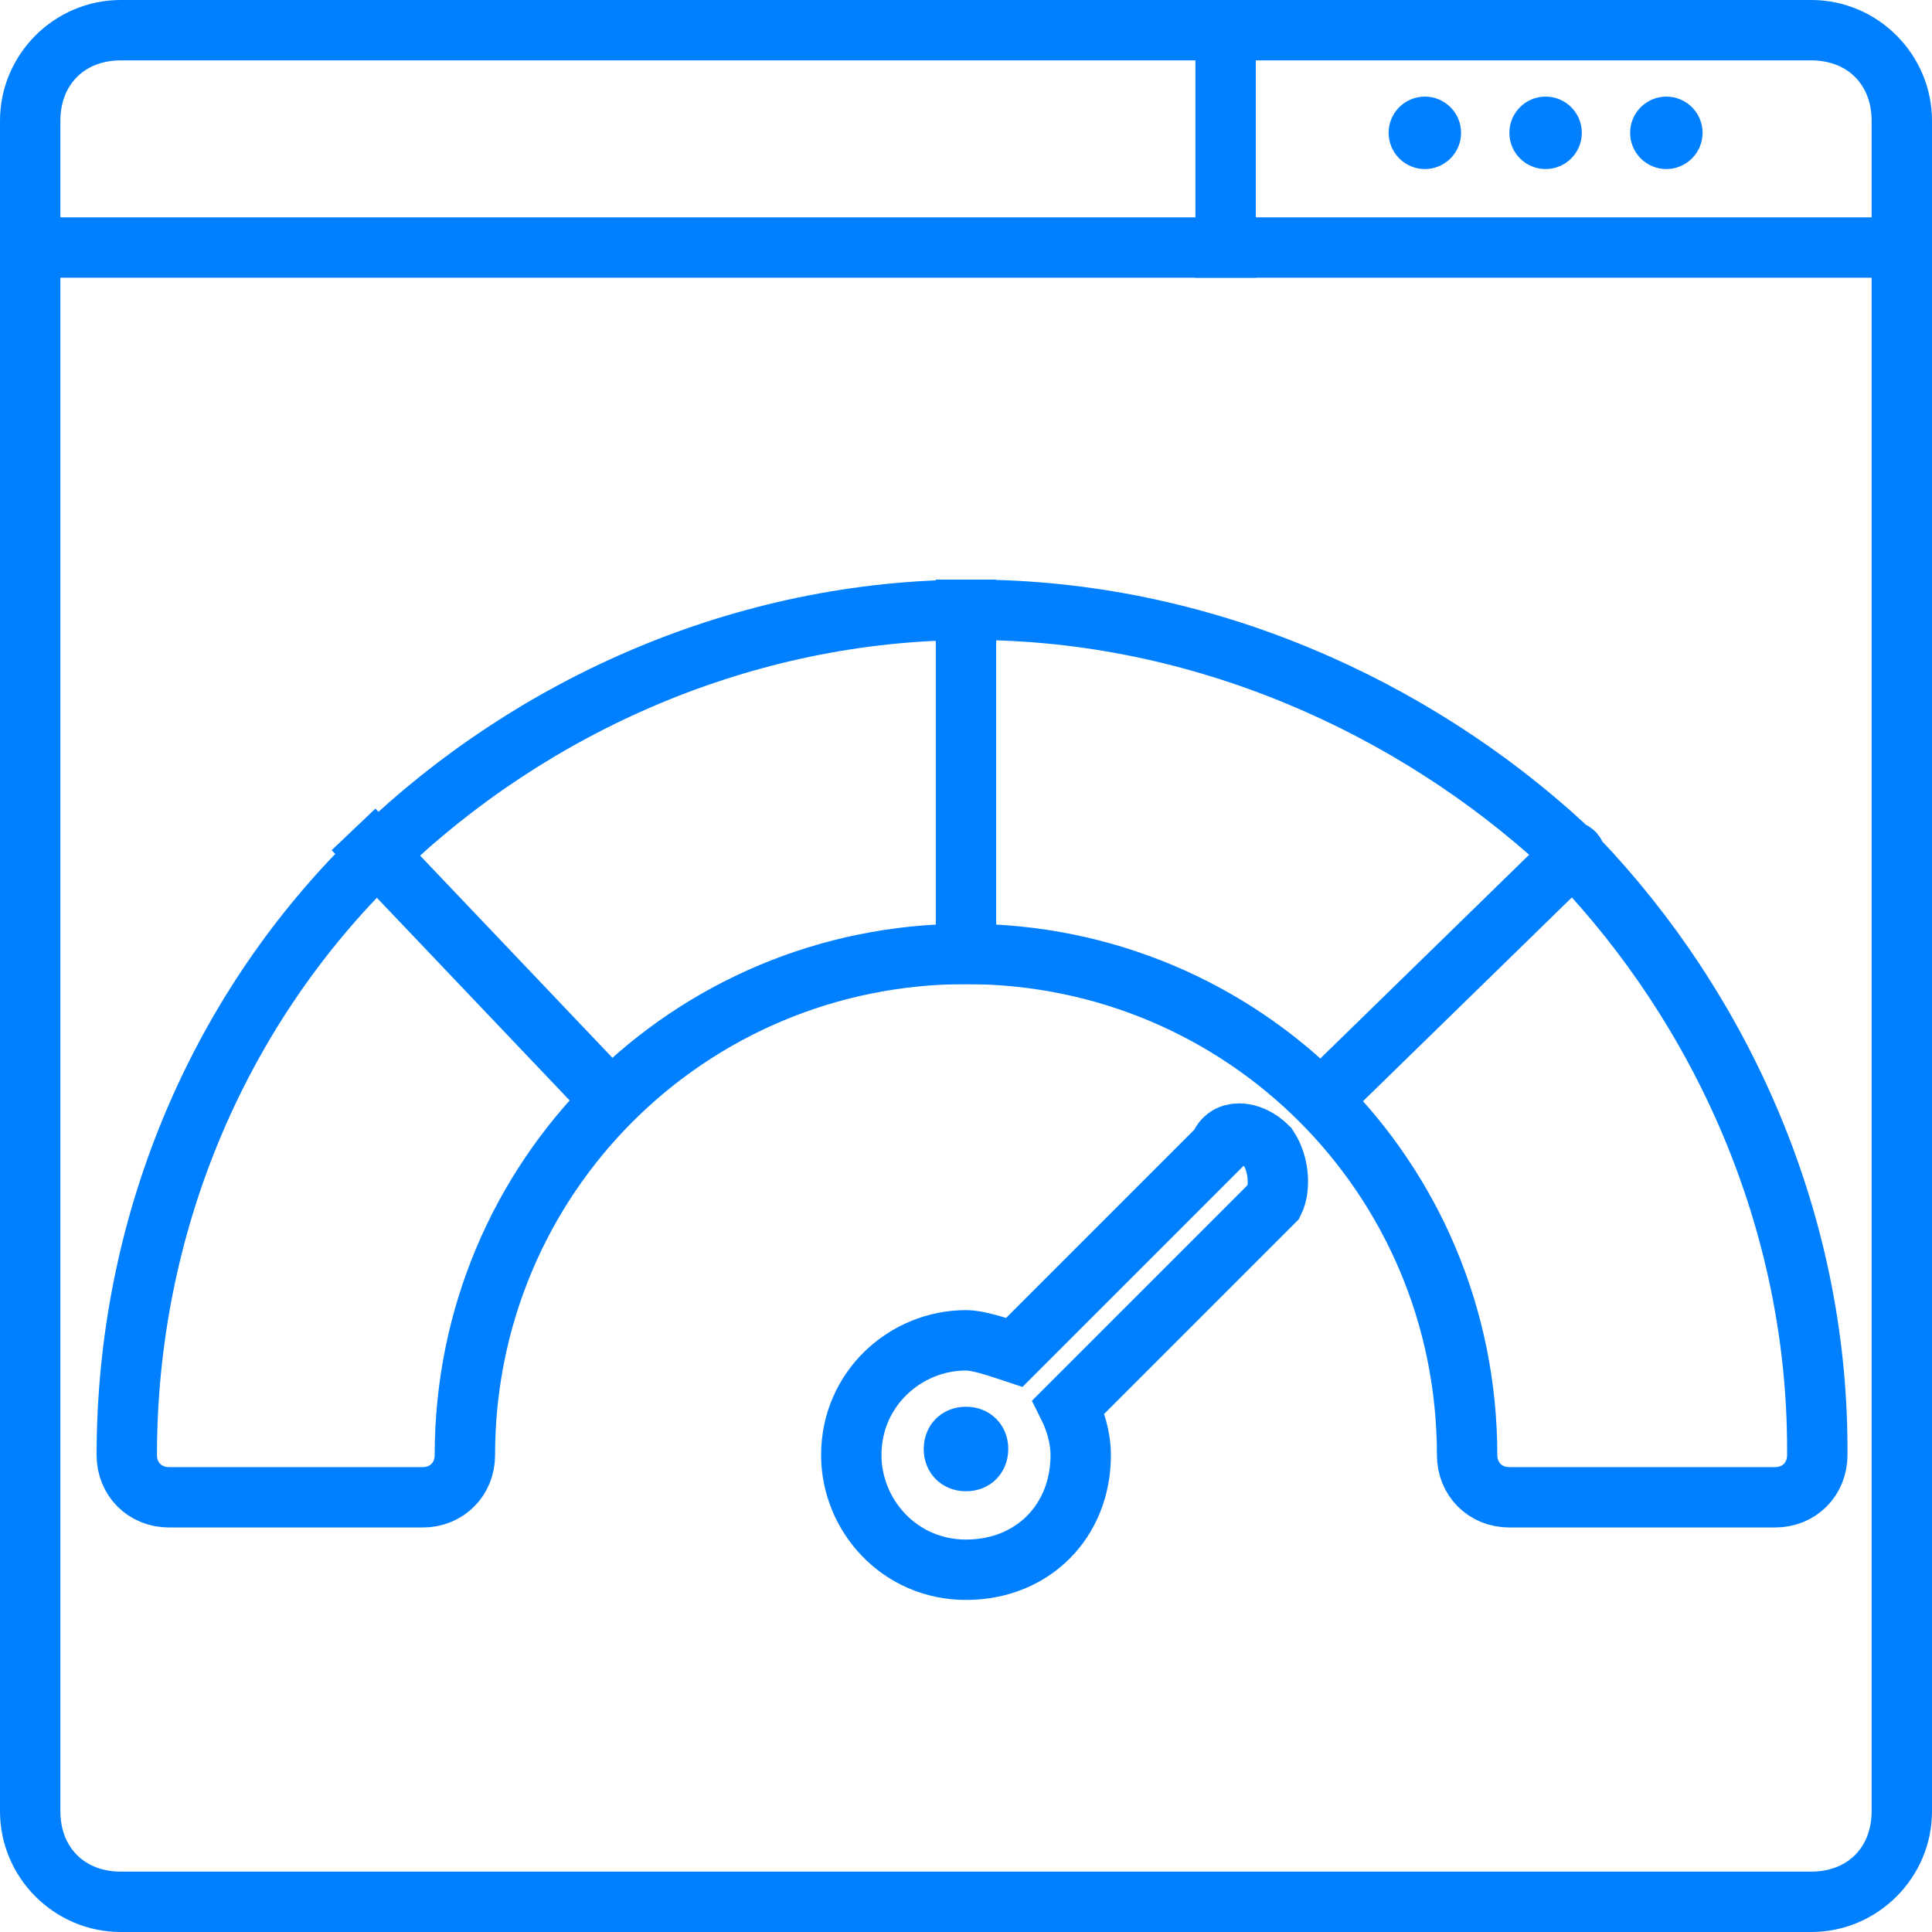 <?xml version="1.0" encoding="utf-8"?>
<!-- Generator: Adobe Illustrator 19.2.1, SVG Export Plug-In . SVG Version: 6.00 Build 0)  -->
<svg version="1.1" id="Layer_1" xmlns="http://www.w3.org/2000/svg" xmlns:xlink="http://www.w3.org/1999/xlink" x="0px" y="0px"
	 viewBox="0 0 32 32" style="enable-background:new 0 0 32 32;" xml:space="preserve">
<style type="text/css">
	.st0{fill:#0080FF;}
	.st1{fill:none;stroke:#0080FF;stroke-linecap:square;stroke-miterlimit:10;}
</style>
<g>
	<g>
		<g>
			<path class="st0" d="M30,1c0.6,0,1,0.4,1,1v28c0,0.6-0.4,1-1,1H2c-0.6,0-1-0.4-1-1V2c0-0.6,0.4-1,1-1H30 M30,0H2C0.9,0,0,0.9,0,2
				v28c0,1.1,0.9,2,2,2h28c1.1,0,2-0.9,2-2V2C32,0.9,31.1,0,30,0L30,0z"/>
		</g>
		<line class="st1" x1="0.9" y1="4.1" x2="31" y2="4.1"/>
		<line class="st1" x1="20.3" y1="0.8" x2="20.3" y2="4.1"/>
		<g>
			<circle class="st0" cx="23.6" cy="2.2" r="0.6"/>
			<circle class="st0" cx="25.6" cy="2.2" r="0.6"/>
			<circle class="st0" cx="27.6" cy="2.2" r="0.6"/>
		</g>
	</g>
	<path class="st1" d="M21,19c-0.3-0.3-0.7-0.3-0.8,0l-3.4,3.4c-0.3-0.1-0.6-0.2-0.8-0.2c-1,0-1.9,0.8-1.9,1.9c0,1,0.8,1.9,1.9,1.9
		s1.9-0.8,1.9-1.9c0-0.3-0.1-0.6-0.2-0.8l3.4-3.4C21.2,19.7,21.2,19.3,21,19z"/>
	<path class="st0" d="M16,24.7c-0.4,0-0.7-0.3-0.7-0.7s0.3-0.7,0.7-0.7s0.7,0.3,0.7,0.7C16.7,24.4,16.4,24.7,16,24.7z"/>
	<path class="st1" d="M24.3,24.1c0,0.4,0.3,0.7,0.7,0.7h4.4c0.4,0,0.7-0.3,0.7-0.7c0,0,0,0,0-0.1c0-3.8-1.6-7.3-4-9.8
		c0,0,0-0.1-0.1-0.1c0,0,0,0-0.1-0.1c-2.5-2.3-6-3.9-9.8-3.9s-7.3,1.6-9.8,4c0,0-0.1,0-0.1,0.1c0,0,0,0-0.1,0.1c-2.5,2.5-4,6-4,9.8
		c0,0.4,0.3,0.7,0.7,0.7H7c0.4,0,0.7-0.3,0.7-0.7c0-4.6,3.7-8.3,8.3-8.3S24.3,19.5,24.3,24.1z"/>
	<line class="st1" x1="21.9" y1="18.2" x2="26" y2="14.2"/>
	<line class="st1" x1="16" y1="15.8" x2="16" y2="10.1"/>
	<line class="st1" x1="10.1" y1="18.2" x2="6.2" y2="14.1"/>
</g>
</svg>
